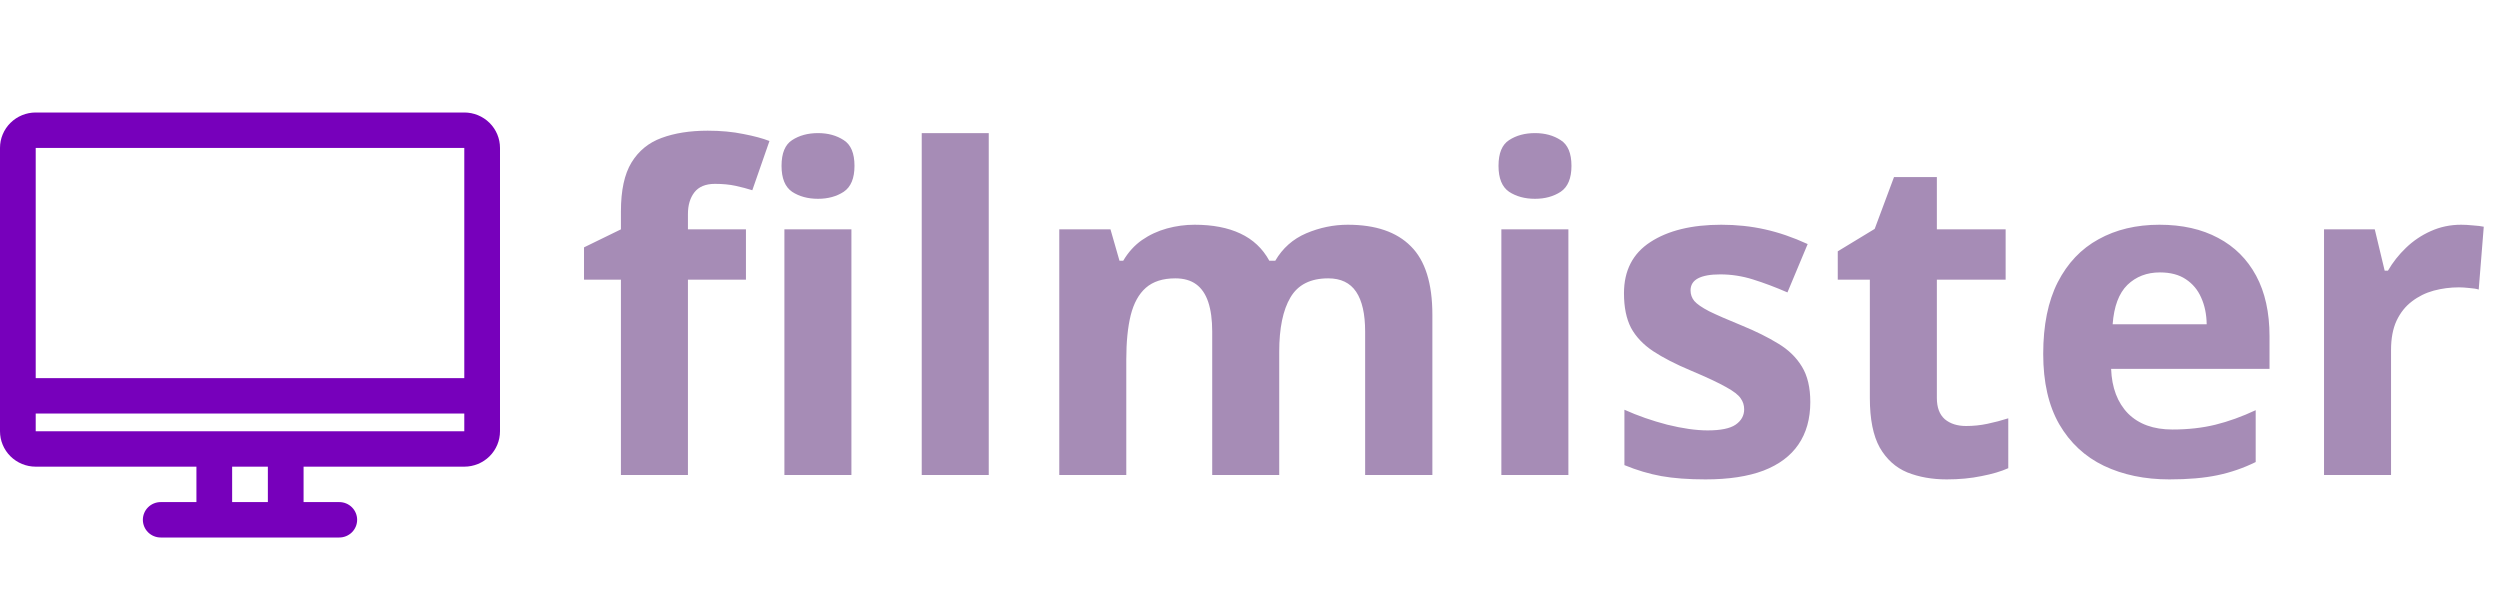 <svg width="200" height="49" viewBox="0 0 200 49" fill="none" xmlns="http://www.w3.org/2000/svg">
<path d="M37.143 9H2.857C2.099 9 1.373 9.299 0.837 9.83C0.301 10.361 0 11.082 0 11.833V34.5C0 35.251 0.301 35.972 0.837 36.504C1.373 37.035 2.099 37.333 2.857 37.333H15.714V40.167H12.857C12.478 40.167 12.115 40.316 11.847 40.582C11.579 40.847 11.429 41.208 11.429 41.583C11.429 41.959 11.579 42.319 11.847 42.585C12.115 42.851 12.478 43 12.857 43H27.143C27.522 43 27.885 42.851 28.153 42.585C28.421 42.319 28.571 41.959 28.571 41.583C28.571 41.208 28.421 40.847 28.153 40.582C27.885 40.316 27.522 40.167 27.143 40.167H24.286V37.333H37.143C37.901 37.333 38.627 37.035 39.163 36.504C39.699 35.972 40 35.251 40 34.5V11.833C40 11.082 39.699 10.361 39.163 9.83C38.627 9.299 37.901 9 37.143 9ZM2.857 11.833H37.143V30.25H2.857V11.833ZM21.429 40.167H18.571V37.333H21.429V40.167ZM2.857 34.5V33.083H37.143V34.5H2.857Z" fill="#7700BB"/>
<path d="M59.676 22.373H55.035V38H49.674V22.373H46.721V19.789L49.674 18.348V16.906C49.674 15.23 49.955 13.93 50.518 13.004C51.092 12.066 51.895 11.41 52.926 11.035C53.969 10.648 55.199 10.455 56.617 10.455C57.66 10.455 58.609 10.543 59.465 10.719C60.32 10.883 61.018 11.07 61.557 11.281L60.185 15.219C59.775 15.09 59.33 14.973 58.85 14.867C58.369 14.762 57.818 14.709 57.197 14.709C56.447 14.709 55.897 14.938 55.545 15.395C55.205 15.84 55.035 16.414 55.035 17.117V18.348H59.676V22.373ZM68.113 18.348V38H62.752V18.348H68.113ZM65.441 10.648C66.238 10.648 66.924 10.836 67.498 11.211C68.072 11.574 68.359 12.26 68.359 13.268C68.359 14.264 68.072 14.955 67.498 15.342C66.924 15.717 66.238 15.904 65.441 15.904C64.633 15.904 63.941 15.717 63.367 15.342C62.805 14.955 62.523 14.264 62.523 13.268C62.523 12.26 62.805 11.574 63.367 11.211C63.941 10.836 64.633 10.648 65.441 10.648ZM79.1 38H73.738V10.648H79.1V38ZM107.822 17.979C110.049 17.979 111.73 18.553 112.867 19.701C114.016 20.838 114.59 22.666 114.59 25.186V38H109.211V26.521C109.211 25.115 108.971 24.055 108.49 23.34C108.01 22.625 107.266 22.268 106.258 22.268C104.84 22.268 103.832 22.777 103.234 23.797C102.637 24.805 102.338 26.252 102.338 28.139V38H96.977V26.521C96.977 25.584 96.871 24.799 96.66 24.166C96.449 23.533 96.127 23.059 95.693 22.742C95.26 22.426 94.703 22.268 94.023 22.268C93.027 22.268 92.242 22.52 91.668 23.023C91.106 23.516 90.701 24.248 90.455 25.221C90.221 26.182 90.103 27.359 90.103 28.754V38H84.742V18.348H88.838L89.559 20.861H89.857C90.256 20.182 90.754 19.631 91.352 19.209C91.961 18.787 92.629 18.477 93.356 18.277C94.082 18.078 94.82 17.979 95.57 17.979C97.012 17.979 98.231 18.213 99.227 18.682C100.234 19.15 101.008 19.877 101.547 20.861H102.021C102.607 19.854 103.434 19.121 104.5 18.664C105.578 18.207 106.686 17.979 107.822 17.979ZM125.471 18.348V38H120.109V18.348H125.471ZM122.799 10.648C123.596 10.648 124.281 10.836 124.855 11.211C125.43 11.574 125.717 12.26 125.717 13.268C125.717 14.264 125.43 14.955 124.855 15.342C124.281 15.717 123.596 15.904 122.799 15.904C121.99 15.904 121.299 15.717 120.725 15.342C120.162 14.955 119.881 14.264 119.881 13.268C119.881 12.26 120.162 11.574 120.725 11.211C121.299 10.836 121.99 10.648 122.799 10.648ZM144.824 32.164C144.824 33.5 144.508 34.631 143.875 35.557C143.254 36.471 142.322 37.168 141.08 37.648C139.838 38.117 138.291 38.352 136.439 38.352C135.068 38.352 133.891 38.264 132.906 38.088C131.934 37.912 130.949 37.619 129.953 37.209V32.779C131.02 33.26 132.162 33.658 133.381 33.975C134.611 34.279 135.689 34.432 136.615 34.432C137.658 34.432 138.402 34.279 138.848 33.975C139.305 33.658 139.533 33.248 139.533 32.744C139.533 32.416 139.439 32.123 139.252 31.865C139.076 31.596 138.689 31.297 138.092 30.969C137.494 30.629 136.557 30.189 135.279 29.65C134.049 29.135 133.035 28.613 132.238 28.086C131.453 27.559 130.867 26.938 130.48 26.223C130.105 25.496 129.918 24.576 129.918 23.463C129.918 21.646 130.621 20.281 132.027 19.367C133.445 18.441 135.338 17.979 137.705 17.979C138.924 17.979 140.084 18.102 141.186 18.348C142.299 18.594 143.441 18.986 144.613 19.525L142.996 23.393C142.023 22.971 141.104 22.625 140.236 22.355C139.381 22.086 138.508 21.951 137.617 21.951C136.832 21.951 136.24 22.057 135.842 22.268C135.443 22.479 135.244 22.801 135.244 23.234C135.244 23.551 135.344 23.832 135.543 24.078C135.754 24.324 136.152 24.6 136.738 24.904C137.336 25.197 138.209 25.578 139.357 26.047C140.471 26.504 141.438 26.984 142.258 27.488C143.078 27.98 143.711 28.596 144.156 29.334C144.602 30.061 144.824 31.004 144.824 32.164ZM157.287 34.08C157.873 34.08 158.441 34.022 158.992 33.904C159.555 33.787 160.111 33.641 160.662 33.465V37.455C160.088 37.713 159.373 37.924 158.518 38.088C157.674 38.264 156.748 38.352 155.74 38.352C154.568 38.352 153.514 38.164 152.576 37.789C151.65 37.402 150.918 36.74 150.379 35.803C149.852 34.853 149.588 33.535 149.588 31.848V22.373H147.021V20.105L149.975 18.312L151.521 14.164H154.949V18.348H160.451V22.373H154.949V31.848C154.949 32.598 155.16 33.16 155.582 33.535C156.016 33.898 156.584 34.08 157.287 34.08ZM172.756 17.979C174.572 17.979 176.137 18.33 177.449 19.033C178.762 19.725 179.775 20.732 180.49 22.057C181.205 23.381 181.562 24.998 181.562 26.908V29.51H168.889C168.947 31.021 169.398 32.211 170.242 33.078C171.098 33.934 172.281 34.361 173.793 34.361C175.047 34.361 176.195 34.232 177.238 33.975C178.281 33.717 179.354 33.33 180.455 32.815V36.963C179.482 37.443 178.463 37.795 177.396 38.018C176.342 38.24 175.059 38.352 173.547 38.352C171.578 38.352 169.832 37.988 168.309 37.262C166.797 36.535 165.607 35.428 164.74 33.94C163.885 32.451 163.457 30.576 163.457 28.314C163.457 26.018 163.844 24.107 164.617 22.584C165.402 21.049 166.492 19.9 167.887 19.139C169.281 18.365 170.904 17.979 172.756 17.979ZM172.791 21.793C171.748 21.793 170.881 22.127 170.189 22.795C169.51 23.463 169.117 24.512 169.012 25.941H176.535C176.523 25.145 176.377 24.436 176.096 23.814C175.826 23.193 175.416 22.701 174.865 22.338C174.326 21.975 173.635 21.793 172.791 21.793ZM196.891 17.979C197.16 17.979 197.471 17.996 197.822 18.031C198.186 18.055 198.479 18.09 198.701 18.137L198.297 23.164C198.121 23.105 197.869 23.064 197.541 23.041C197.225 23.006 196.949 22.988 196.715 22.988C196.023 22.988 195.35 23.076 194.693 23.252C194.049 23.428 193.469 23.715 192.953 24.113C192.438 24.5 192.027 25.016 191.723 25.66C191.43 26.293 191.283 27.072 191.283 27.998V38H185.922V18.348H189.982L190.773 21.652H191.037C191.424 20.984 191.904 20.375 192.479 19.824C193.064 19.262 193.727 18.816 194.465 18.488C195.215 18.148 196.023 17.979 196.891 17.979Z" fill="#A68CB6"/>
</svg>
